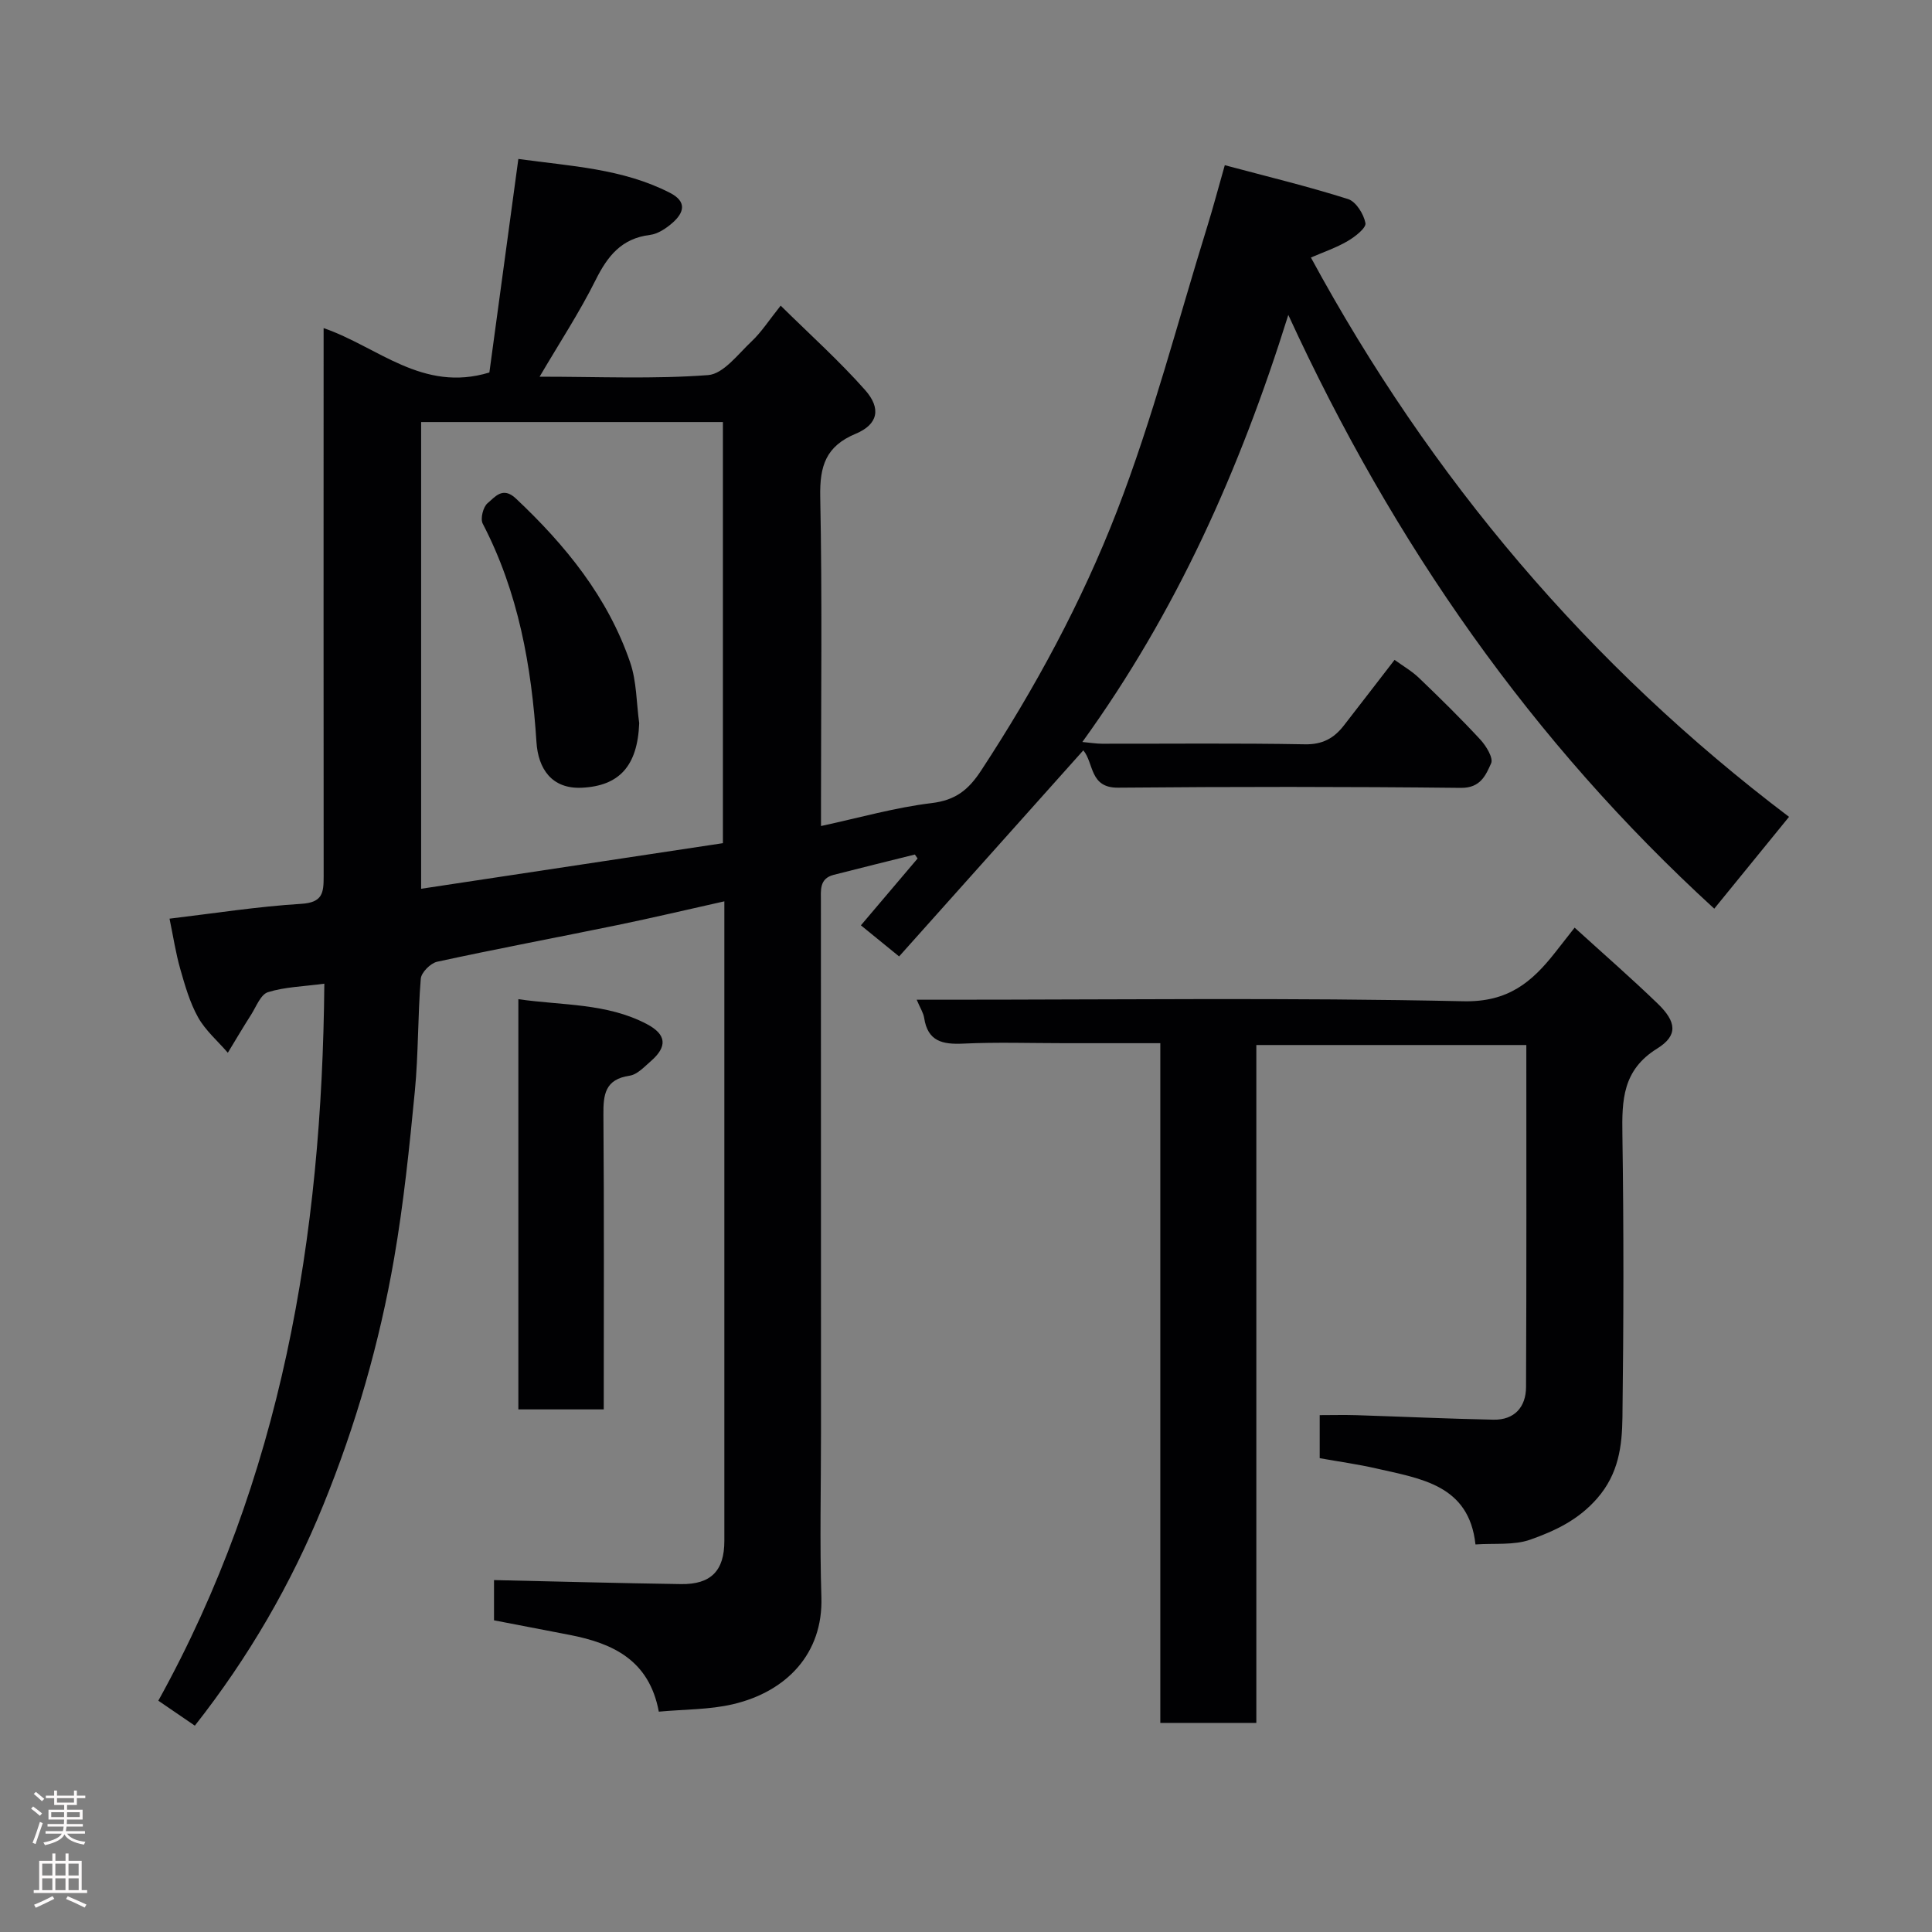 <svg enable-background="new 0 0 400 400" viewBox="0 0 400 400" xmlns="http://www.w3.org/2000/svg"><rect x="0" y="0" width="400" height="400" fill="#808080" stroke="none"/><g fill="#010103"><path d="m101.32 77.12c1.92-14.12 3.93-28.94 6-44.21 10.82 1.5 21.58 1.98 31.4 7.02 3.52 1.81 2.93 4.07.54 6.18-1.31 1.16-3.04 2.32-4.7 2.53-5.88.72-8.77 4.37-11.25 9.35-3.32 6.66-7.43 12.92-11.59 20 12.31 0 23.65.52 34.88-.33 3.18-.24 6.2-4.34 9.01-6.98 2.01-1.89 3.54-4.29 6.02-7.4 6.09 6.01 12.13 11.43 17.47 17.46 3.4 3.83 2.69 7.13-1.93 9.06-6.23 2.6-7.47 6.72-7.35 13.04.42 20.82.16 41.66.16 62.5v5.68c7.97-1.72 15.37-3.84 22.92-4.75 4.96-.6 7.62-2.75 10.24-6.75 11.14-16.99 20.81-34.86 28.1-53.67 7.44-19.21 12.61-39.3 18.73-59.02 1.2-3.86 2.22-7.77 3.61-12.63 8.71 2.33 17.2 4.38 25.51 7.01 1.65.52 3.26 3.11 3.61 4.98.19 1-2.15 2.83-3.68 3.72-2.37 1.39-5.03 2.29-7.61 3.41 24.75 45.65 57.56 84.45 98.99 115.8-5.44 6.68-10.36 12.72-15.48 19.01-37.71-34.49-66.38-75.47-88.19-122.93-10.06 32.17-23.19 61.5-42.64 88.42 1.67.15 2.87.36 4.07.36 14 .02 28-.14 42 .12 3.62.07 6-1.24 8.03-3.84 3.41-4.38 6.79-8.79 10.54-13.64 1.78 1.29 3.6 2.33 5.07 3.75 4.33 4.15 8.62 8.36 12.69 12.76 1.21 1.31 2.73 3.81 2.23 4.91-1.09 2.4-2.16 5.12-6.24 5.08-23.66-.26-47.33-.25-71-.04-5.92.05-4.97-5.06-7.19-7.73-12.57 14.06-25.29 28.3-38.14 42.67-3.39-2.76-5.65-4.6-7.91-6.44 3.91-4.61 7.83-9.23 11.74-13.84-.19-.27-.38-.55-.57-.82-5.6 1.4-11.22 2.77-16.81 4.21-3.02.78-2.64 3.22-2.64 5.55.02 36.67.02 73.33.02 110 0 11.33-.28 22.67.08 34 .37 11.65-7.2 19.56-18.31 22.16-4.9 1.15-10.09 1.05-15.35 1.54-1.99-10.66-9.49-14.14-18.4-15.88-5.12-1-10.25-1.97-15.72-3.03 0-2.67 0-5.6 0-8.33 12.82.28 25.77.64 38.71.83 6.23.09 8.98-2.78 8.98-8.95 0-42.17 0-84.33 0-126.5 0-1.65 0-3.3 0-5.91-7.69 1.72-14.87 3.42-22.1 4.91-12.45 2.56-24.95 4.9-37.37 7.6-1.36.3-3.27 2.21-3.38 3.5-.64 7.74-.48 15.55-1.23 23.28-1.12 11.57-2.31 23.17-4.29 34.62-3.03 17.51-7.94 34.56-14.65 51.04-6.68 16.41-15.48 31.58-26.61 45.72-2.63-1.8-5-3.42-7.56-5.17 25.5-46.06 33.9-95.89 34.37-148.45-4.4.59-8.19.67-11.67 1.76-1.51.47-2.43 2.99-3.49 4.66-1.66 2.59-3.22 5.25-4.82 7.88-2.09-2.42-4.63-4.6-6.16-7.33-1.72-3.08-2.72-6.62-3.7-10.05-.93-3.27-1.44-6.67-2.21-10.38 9.1-1.08 18.16-2.51 27.26-3.07 4.44-.27 4.65-2.28 4.65-5.67-.04-35.8-.01-71.64-.01-107.47 0-1.83 0-3.65 0-6.06 11.22 3.85 20.46 13.41 34.32 9.19zm-14.13 106.89c21.19-3.2 41.82-6.32 62.48-9.44 0-29.17 0-58.21 0-87.19-21.04 0-41.74 0-62.48 0z"/><path d="m326.01 192.06c6.09 5.54 11.79 10.5 17.21 15.74 3.89 3.76 4.23 6.59-.12 9.29-7.17 4.45-7.31 10.66-7.2 17.84.29 19.49.26 38.99.01 58.48-.08 5.94-.76 11.69-5.24 16.82-3.92 4.49-8.75 6.73-13.82 8.53-3.41 1.21-7.43.72-11.37 1-1.33-12.35-11.32-13.61-20.57-15.74-3.8-.87-7.67-1.4-11.68-2.12 0-2.88 0-5.52 0-8.91 2.5 0 5.09-.07 7.67.01 9.43.3 18.86.74 28.3.93 4.35.09 6.73-2.62 6.75-6.74.11-23.48.06-46.97.06-70.83-18.59 0-36.97 0-55.9 0v140.35c-6.8 0-13.07 0-19.88 0 0-46.66 0-93.37 0-140.73-6.96 0-13.39 0-19.82 0-7 0-14.01-.24-20.99.09-4.28.2-7.34-.46-8.08-5.31-.16-1.06-.82-2.05-1.55-3.78h5.74c35.83 0 71.66-.46 107.47.32 9.24.2 14.14-3.95 18.97-10.09 1.09-1.4 2.2-2.81 4.04-5.15z"/><path d="m125 291.8c-6.17 0-11.77 0-17.68 0 0-28.17 0-56.19 0-84.93 9.05 1.32 18.26.77 26.59 5.15 4.1 2.16 4.31 4.66.84 7.68-1.35 1.17-2.81 2.78-4.4 3.01-5.12.76-5.46 3.92-5.42 8.17.16 20.12.07 40.25.07 60.92z"/><path d="m132.34 149.73c-.34 8.9-4.16 12.98-11.85 13.36-6.31.31-9.07-4-9.42-9.42-1.02-15.77-3.74-31.05-11.13-45.26-.53-1.02.09-3.48 1.02-4.24 1.5-1.24 3.11-3.54 5.85-.96 10.28 9.68 19.04 20.43 23.66 33.94 1.35 3.94 1.29 8.37 1.87 12.58z"/></g><path d="m6.44 374.46.42-.45c.65.47 1.27.95 1.85 1.44l-.45.49c-.65-.56-1.25-1.06-1.82-1.48m.93 7.33-.63-.26c.55-1.36 1.05-2.8 1.52-4.33.19.1.38.19.59.27-.46 1.29-.95 2.73-1.48 4.32m-.38-10.38.44-.42c.43.34 1.01.82 1.74 1.44l-.49.49c-.53-.51-1.09-1.01-1.69-1.51m2.5.35h1.72v-1.04h.59v1.04h3.52v-1.04h.59v1.04h1.75v.53h-1.75v1.42h-2.03v.97h3.22v2.03h-3.24c0 .35-.01.66-.03.93h3.32v.53h-3.37c-.03.27-.08.58-.15.94h3.96v.53h-3.71c.67.92 1.93 1.48 3.79 1.68-.13.24-.23.44-.29.59-2.13-.38-3.48-1.08-4.04-2.12-.43.97-1.77 1.72-4.03 2.23-.09-.19-.2-.37-.33-.55 2.1-.42 3.37-1.03 3.81-1.83h-3.36v-.53h3.58c.08-.29.13-.61.16-.94h-3.33v-.53h3.39c.02-.27.04-.58.04-.93h-3.23v-2.03h3.25v-.97h-2.07v-1.42h-1.73zm1.12 3.44v1h2.65c.01-.3.02-.44.01-.4v-.25-.35zm1.19-2h3.52v-.91h-3.52zm4.71 2h-2.63v.59c0 .16-.01.28-.01.4h2.64z" fill="#fcfafa"/><path d="m13.56 383.74h.63v1.52h2.72v6.07h1.13v.6h-11.06v-.6h1.13v-6.07h2.73v-1.52h.63v1.52h2.1v-1.52zm-2.69 8.83.38.56c-1.24.63-2.53 1.25-3.85 1.85-.1-.21-.21-.42-.34-.63 1.36-.55 2.63-1.15 3.81-1.78m-2.13-4.27h2.1v-2.45h-2.1zm0 3.04h2.1v-2.46h-2.1zm2.72-3.04h2.1v-2.45h-2.1zm0 3.04h2.1v-2.46h-2.1zm6.07 3.6c-1.41-.71-2.7-1.3-3.86-1.78l.35-.56c1.45.62 2.75 1.19 3.88 1.72zm-1.25-9.09h-2.1v2.45h2.1zm-2.09 5.49h2.1v-2.46h-2.1z" fill="#fcfafa"/></svg>